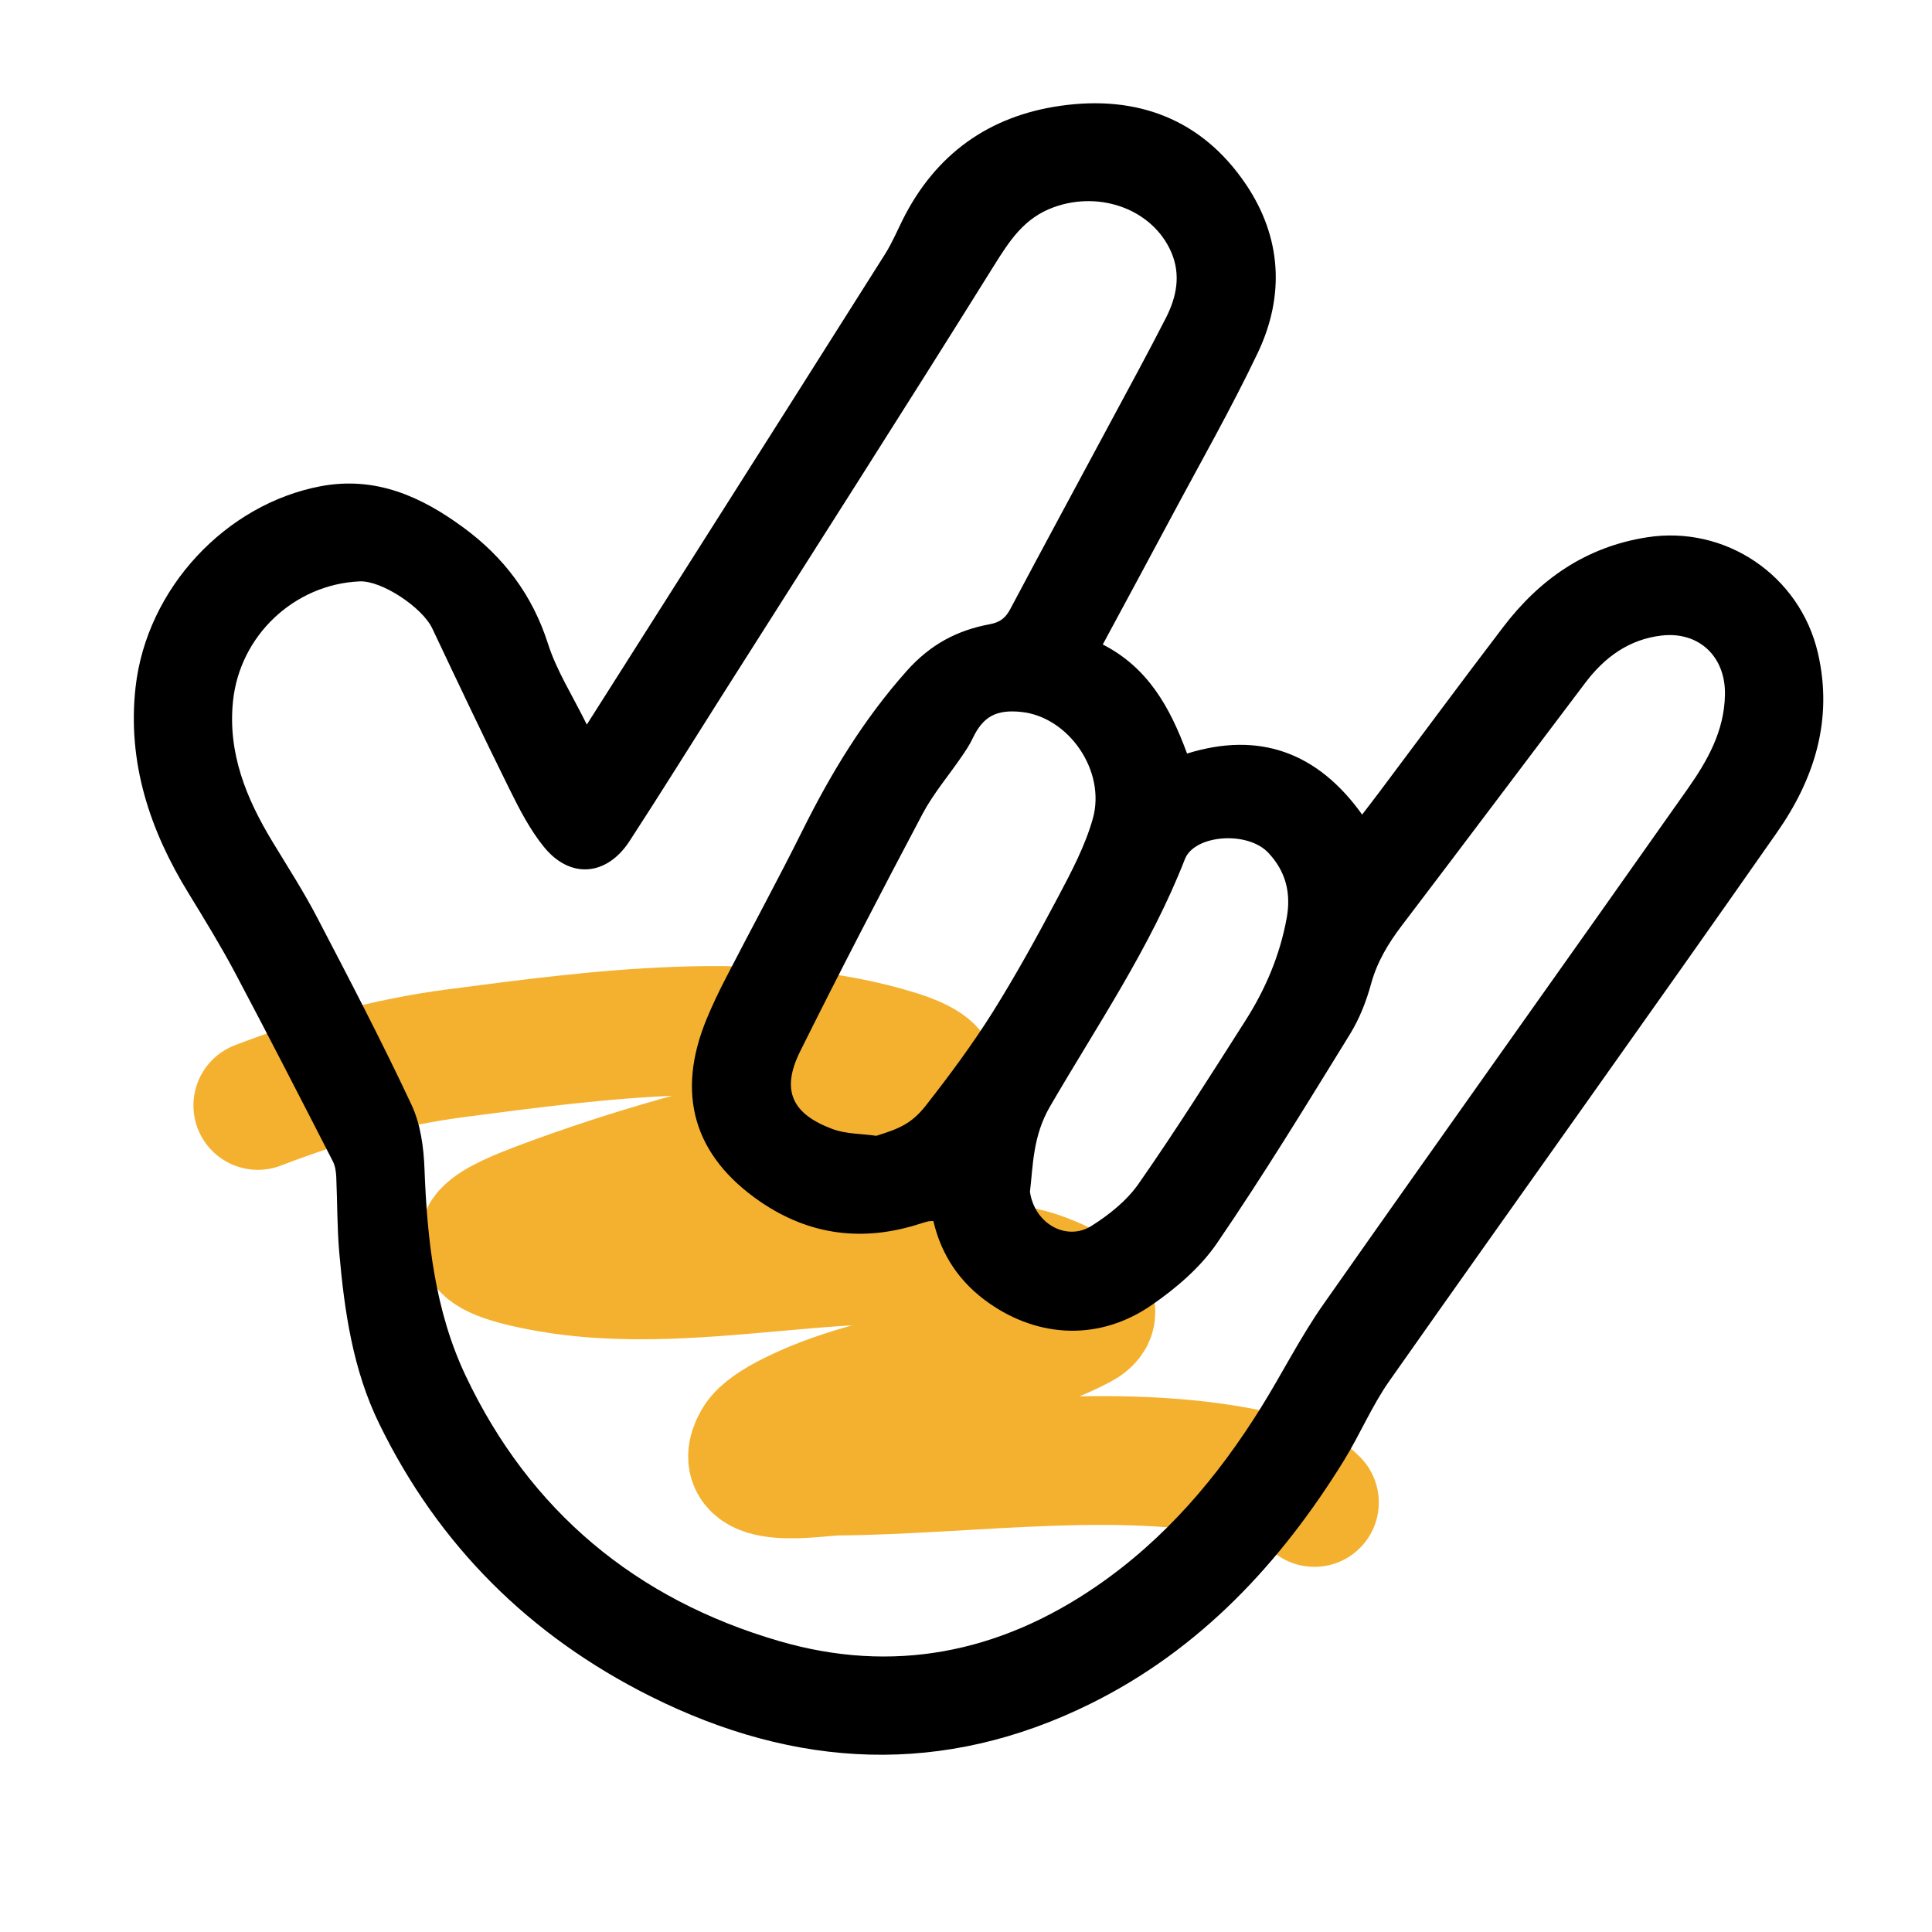 <svg width="24" height="24" viewBox="0 0 24 24" fill="none" xmlns="http://www.w3.org/2000/svg">
<g clip-path="url(#clip0_2096_7011)">
<path d="M3.203 13.732C4.022 13.419 4.792 13.197 5.674 13.082C7.385 12.859 9.458 12.572 11.145 13.1C12.46 13.512 10.528 13.917 10.133 14.001C8.988 14.244 7.853 14.557 6.756 14.967C6.177 15.184 5.532 15.457 6.519 15.687C8.583 16.17 10.733 15.285 12.803 15.822C12.992 15.871 13.892 16.213 13.412 16.463C12.278 17.052 10.935 17.027 9.803 17.61C9.681 17.673 9.479 17.787 9.408 17.912C9.087 18.474 10.158 18.276 10.402 18.274C12.11 18.26 14.021 17.943 15.706 18.349C15.948 18.407 16.153 18.489 16.328 18.664" stroke="#F4B130" stroke-width="1.6" stroke-linecap="round"/>
<path d="M7.289 9.002C7.739 8.294 8.161 7.629 8.583 6.963C9.388 5.695 10.193 4.426 10.996 3.154C11.08 3.02 11.143 2.872 11.214 2.729C11.621 1.915 12.285 1.44 13.176 1.314C14.125 1.179 14.928 1.478 15.476 2.288C15.92 2.945 15.963 3.672 15.624 4.384C15.291 5.083 14.906 5.757 14.541 6.441C14.265 6.958 13.985 7.475 13.699 8.006C14.257 8.291 14.534 8.783 14.746 9.361C15.641 9.082 16.366 9.343 16.921 10.119C16.996 10.02 17.066 9.932 17.132 9.843C17.645 9.159 18.153 8.471 18.672 7.791C19.125 7.196 19.7 6.794 20.457 6.675C21.434 6.521 22.358 7.149 22.582 8.109C22.776 8.942 22.536 9.682 22.072 10.344C20.48 12.621 18.86 14.879 17.261 17.152C17.044 17.46 16.896 17.815 16.698 18.138C15.909 19.416 14.909 20.49 13.547 21.164C11.717 22.069 9.887 21.976 8.08 21.072C6.579 20.321 5.447 19.196 4.711 17.687C4.384 17.019 4.278 16.288 4.214 15.555C4.187 15.243 4.191 14.929 4.177 14.617C4.174 14.552 4.163 14.481 4.134 14.425C3.733 13.643 3.332 12.861 2.92 12.084C2.742 11.749 2.543 11.425 2.345 11.101C1.86 10.314 1.58 9.47 1.684 8.537C1.822 7.307 2.807 6.262 3.984 6.04C4.667 5.912 5.232 6.168 5.755 6.552C6.255 6.918 6.613 7.389 6.807 7.996C6.914 8.332 7.112 8.64 7.29 9.002L7.289 9.002ZM11.596 15.168C11.566 15.17 11.546 15.168 11.527 15.173C11.495 15.181 11.463 15.191 11.431 15.201C10.725 15.43 10.059 15.348 9.445 14.928C8.616 14.359 8.393 13.589 8.779 12.656C8.85 12.484 8.931 12.315 9.017 12.149C9.332 11.537 9.662 10.933 9.968 10.318C10.323 9.604 10.729 8.935 11.265 8.333C11.56 8.003 11.89 7.83 12.297 7.754C12.422 7.731 12.491 7.677 12.55 7.566C12.957 6.799 13.371 6.036 13.781 5.271C14.018 4.83 14.258 4.39 14.486 3.944C14.616 3.687 14.671 3.414 14.55 3.133C14.32 2.603 13.669 2.365 13.091 2.574C12.722 2.707 12.541 2.99 12.345 3.304C11.228 5.095 10.09 6.873 8.959 8.656C8.58 9.254 8.206 9.856 7.82 10.449C7.537 10.884 7.082 10.921 6.758 10.522C6.584 10.308 6.453 10.054 6.33 9.805C6.002 9.143 5.686 8.475 5.37 7.807C5.247 7.546 4.742 7.21 4.468 7.222C3.654 7.258 2.977 7.896 2.894 8.714C2.829 9.356 3.059 9.918 3.383 10.453C3.573 10.767 3.772 11.075 3.941 11.4C4.342 12.168 4.743 12.937 5.11 13.72C5.223 13.959 5.263 14.247 5.273 14.515C5.306 15.402 5.402 16.282 5.784 17.089C6.579 18.769 7.901 19.869 9.679 20.386C11.089 20.797 12.408 20.537 13.62 19.705C14.474 19.119 15.126 18.351 15.667 17.481C15.93 17.058 16.155 16.608 16.44 16.202C17.941 14.064 19.459 11.938 20.963 9.802C21.209 9.453 21.421 9.081 21.428 8.629C21.437 8.159 21.107 7.841 20.64 7.895C20.237 7.942 19.934 8.164 19.696 8.478C18.934 9.485 18.177 10.495 17.412 11.5C17.245 11.72 17.108 11.947 17.033 12.218C16.974 12.435 16.889 12.653 16.771 12.845C16.232 13.719 15.696 14.598 15.116 15.446C14.91 15.746 14.611 16.002 14.308 16.211C13.668 16.655 12.912 16.627 12.285 16.187C11.927 15.937 11.695 15.597 11.595 15.17L11.596 15.168ZM10.884 14.11C11.166 14.022 11.323 13.961 11.503 13.731C11.794 13.359 12.077 12.978 12.328 12.579C12.622 12.11 12.889 11.624 13.148 11.135C13.312 10.825 13.48 10.507 13.575 10.171C13.743 9.575 13.273 8.905 12.687 8.844C12.373 8.811 12.211 8.902 12.082 9.174C12.045 9.253 11.996 9.325 11.947 9.397C11.785 9.634 11.596 9.856 11.462 10.107C10.944 11.086 10.433 12.068 9.94 13.06C9.701 13.54 9.834 13.837 10.341 14.025C10.509 14.088 10.702 14.083 10.883 14.109L10.884 14.11ZM12.795 14.81C12.858 15.211 13.253 15.418 13.555 15.231C13.776 15.092 13.997 14.916 14.144 14.705C14.606 14.043 15.038 13.359 15.472 12.677C15.721 12.286 15.9 11.866 15.984 11.403C16.041 11.087 15.969 10.82 15.755 10.593C15.495 10.317 14.836 10.37 14.719 10.673C14.292 11.769 13.629 12.738 13.043 13.746C12.828 14.116 12.833 14.486 12.794 14.81L12.795 14.81Z" fill="black"/>
</g>
<defs>
<clipPath id="clip0_2096_7011">
<rect width="24" height="24" fill="white"/>
</clipPath>
</defs>
</svg>
